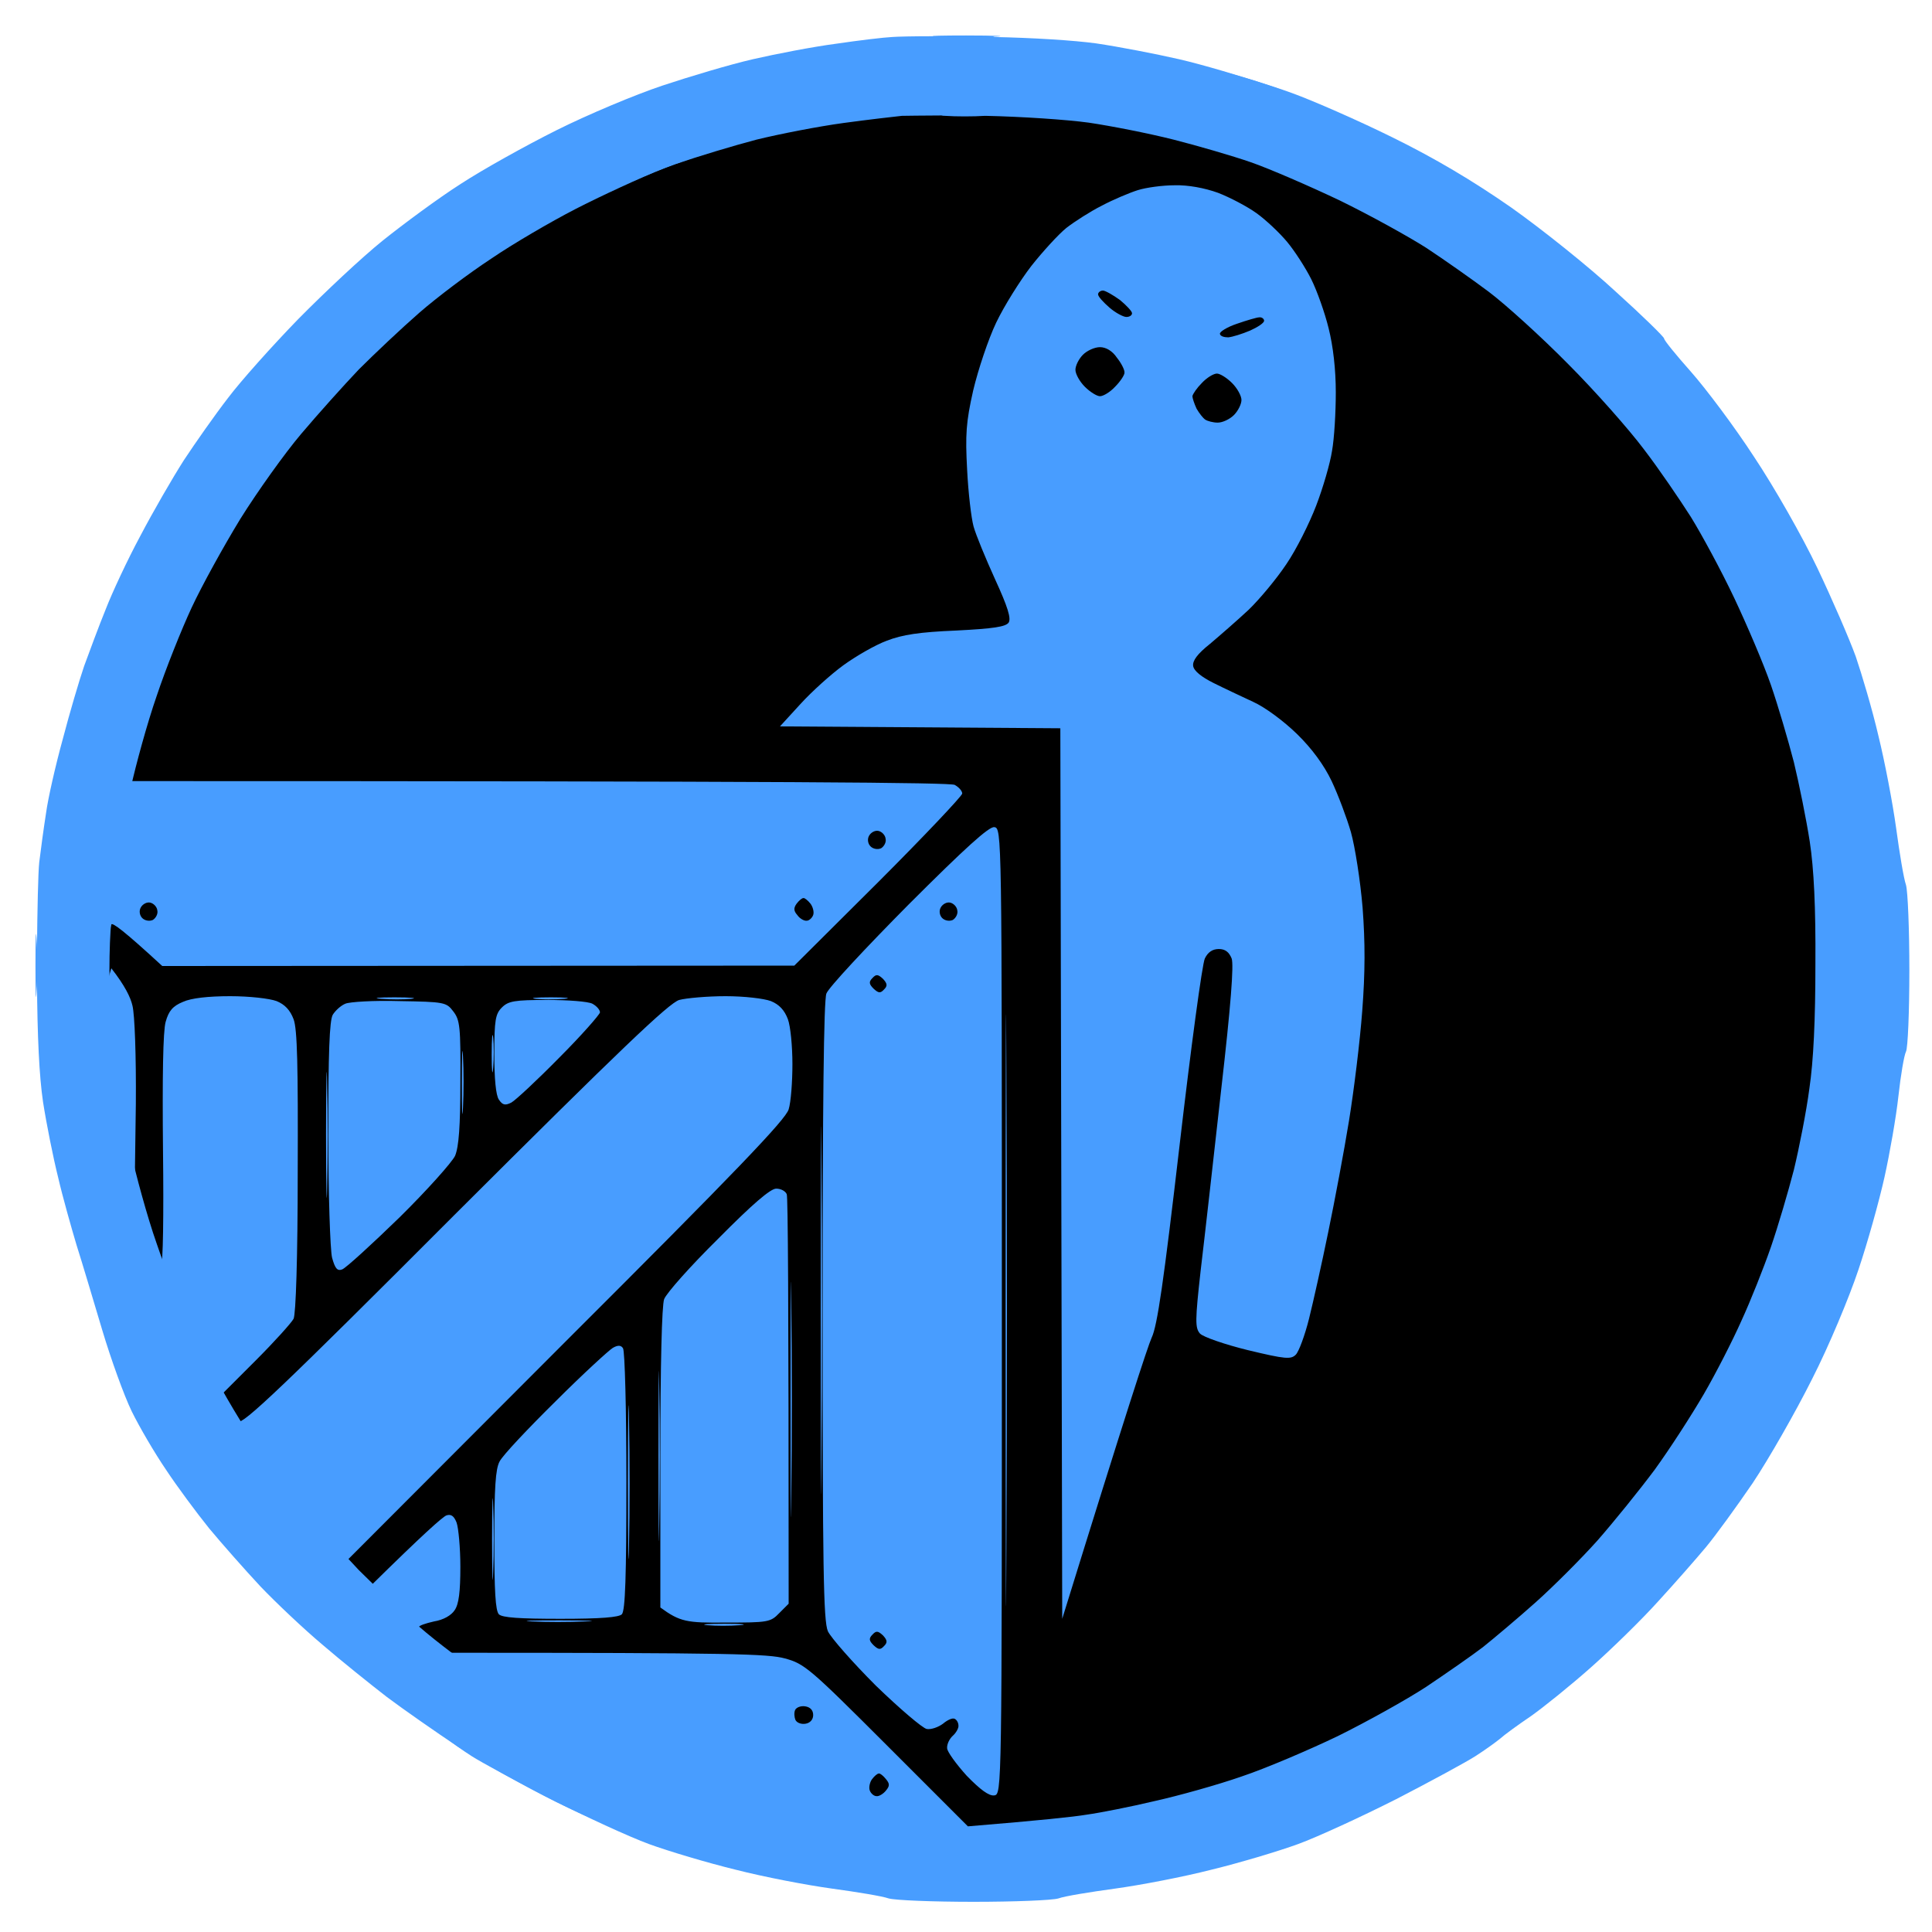 <svg version="1.2" xmlns="http://www.w3.org/2000/svg" viewBox="0 0 512 512" width="512" height="512">
	<title>svg</title>
	<style>
		.s0 { fill: #000000 } 
		.s1 { opacity: .1;fill: #000000 } 
		.s2 { opacity: .2;fill: #000000 } 
		.s3 { fill: #489dff } 
	</style>
	<g id="Back">
		<path id="Path 0" class="s0" d="m261 23.7c8 0.1 19 0.7 24.5 1.4c5.5 0.6 18.6 3.4 29 6.1c10.4 2.6 24.2 6.9 30.5 9.4c6.3 2.5 15.6 6.6 20.5 9.1c4.9 2.5 12.6 6.9 17 9.7c4.4 2.8 12.3 8.3 17.5 12.2c5.2 4 12.9 10.3 17 14c4.1 3.8 10.9 10.7 15 15.4c4.1 4.7 10.5 12.3 14.1 17c3.6 4.7 9.6 13.7 13.4 20c3.7 6.3 8.2 14.7 10 18.5c1.8 3.8 4.3 9.7 5.5 13c1.2 3.3 4 11.2 6.2 17.5c2.1 6.3 4.7 15.1 5.8 19.5c1 4.4 2.6 13.2 3.5 19.5c1 7.4 1.6 18.5 1.6 31c0 12.5-0.6 23.6-1.6 31c-0.9 6.3-2.5 15.1-3.5 19.5c-1 4.4-4.2 14.8-7 23c-2.9 8.3-7.9 20.5-11.1 27.3c-3.2 6.7-8.9 17-12.5 23c-3.6 5.9-8 12.3-9.8 14.2c-1.9 1.9-5 5.8-7 8.5c-2.1 2.8-8.8 10.1-14.9 16.4c-6.2 6.2-15 14.3-19.7 18c-4.7 3.6-9.3 7.4-10.2 8.4c-1 0.9-4.4 3.3-7.6 5.4c-3.1 2-7.7 4.8-10.2 6.3c-2.5 1.4-10.5 5.4-17.8 8.8c-7.2 3.4-16.2 7.3-20 8.7c-3.7 1.4-13.7 4.6-22.2 7c-10 2.8-20.1 5-28.5 6c-7.1 0.8-14.8 1.7-17 2c-2.2 0.3-8.3 0.5-13.5 0.5c-5.2 0-11.5-0.2-14-0.5c-2.5-0.3-10.1-1.3-17-2.1c-6.9-0.8-17.2-2.9-23-4.5c-5.8-1.7-13.9-4.1-18-5.4c-4.1-1.3-9.8-3.2-12.5-4.2c-2.8-0.9-12-5.2-20.5-9.4c-8.5-4.2-18.9-9.8-23-12.5c-4.1-2.7-8.2-5.5-9-6.4c-0.9-0.8-6.1-5.1-11.5-9.5c-5.5-4.4-13.8-11.8-18.3-16.5c-4.6-4.7-11.3-12.3-14.9-17c-3.7-4.7-7.9-9.9-9.4-11.5c-1.5-1.6-5.3-7.3-8.4-12.5c-3.2-5.2-8.4-14.9-11.5-21.5c-3.2-6.6-7.7-17.6-10-24.5c-2.2-6.9-5.6-18.6-7.4-26c-1.9-7.4-3.9-18-4.5-23.5c-0.6-5.5-1.4-11.8-1.6-14c-0.3-2.2-0.5-7.8-0.5-12.5c0-4.7 0.2-10.3 0.5-12.5c0.2-2.2 0.9-8.5 1.6-14c0.6-5.5 3-17.7 5.4-27c2.4-9.3 6.4-22.6 8.9-29.5c2.5-6.9 7.7-18.3 11.4-25.5c3.8-7.2 9-16.2 11.7-20c2.6-3.8 7.7-10.8 11.3-15.5c3.6-4.7 12.2-14.1 19.1-21c6.9-6.9 17.1-15.9 22.6-20c5.5-4.1 12.7-9.3 16-11.4c3.3-2.1 10.3-6.2 15.5-9c5.2-2.8 11.5-5.9 14-6.9c2.5-1 9.2-3.6 15-5.8c5.8-2.2 18.4-6 28-8.4c9.6-2.4 21.8-4.8 27-5.4c5.2-0.6 10.8-1.2 12.5-1.4c1.7-0.1 9.5-0.1 17.5 0z" />
		<path id="Path 1" class="s1" d="m258 23.4c5.8 0 8 0.1 5 0.3c-3 0.2-7.8 0.2-10.5 0c-2.8-0.2-0.3-0.3 5.5-0.3zm-235.3 230.1c0.2 2.2 0.2 5.6 0 7.5c-0.2 1.9-0.4 0.1-0.4-4c0-4.1 0.2-5.7 0.4-3.5z" />
		<path id="Path 2" class="s2" d="m492.7 252c0.2 2.5 0.2 6.8 0 9.5c-0.2 2.8-0.3 0.7-0.3-4.5c0-5.2 0.1-7.5 0.3-5zm-234.7 239.3c4.7 0 6.5 0.2 4 0.4c-2.5 0.2-6.3 0.2-8.5 0c-2.2-0.2-0.2-0.4 4.5-0.4z" />
	</g>
	<path id="Border" fill-rule="evenodd" class="s3" d="m258.5 10.4c12.1 0.2 25.5 1 31.5 1.9c5.8 0.8 14.1 2.3 18.5 3.2c4.4 0.9 11.6 2.5 16 3.6c4.4 1.1 12.5 3.6 18 5.6c5.5 2 17.4 7.2 26.5 11.7c11.2 5.5 21.3 11.5 31.5 18.6c8.2 5.8 20.7 15.8 27.7 22.3c7.1 6.4 12.8 12 12.8 12.4c0 0.5 3.2 4.4 7.1 8.8c3.9 4.4 11.5 14.5 16.7 22.5c5.4 8.1 12.8 21.1 16.8 29.5c3.9 8.2 8.5 18.8 10.2 23.5c1.6 4.7 4.4 14.1 6 21c1.7 6.9 3.8 17.9 4.7 24.5c0.9 6.6 2 13.3 2.6 15c0.5 1.7 0.9 11.9 0.9 22.7c0 10.9-0.4 20.6-0.9 21.5c-0.5 1-1.4 6.3-2 11.8c-0.6 5.5-2.3 15.2-3.7 21.5c-1.4 6.3-4.5 17.4-6.9 24.5c-2.4 7.2-7.8 20.2-12.3 29c-4.4 8.8-11.5 21.2-15.7 27.5c-4.3 6.3-9.9 14-12.4 17c-2.5 3-8.2 9.5-12.6 14.3c-4.4 4.9-12.4 12.7-17.8 17.5c-5.4 4.8-12.6 10.6-16 13c-3.4 2.3-7.1 5-8.2 6c-1.1 0.9-4 3-6.5 4.6c-2.5 1.6-11.9 6.7-21 11.4c-9.1 4.6-20.8 10-26 11.9c-5.2 1.9-15.6 5-23 6.8c-7.4 1.9-18.9 4.1-25.5 5c-6.6 0.9-13.4 2-15 2.6c-1.6 0.5-11.8 0.9-22.5 0.9c-10.7 0-20.8-0.4-22.5-0.9c-1.7-0.6-8.4-1.7-15-2.6c-6.6-0.9-18.1-3.1-25.5-5c-7.4-1.8-17.8-4.9-23-6.8c-5.2-1.9-16.9-7.3-26-11.9c-9.1-4.7-18.5-9.8-21-11.4c-2.5-1.6-5.4-3.7-6.5-4.6c-1.1-1-4.8-3.7-8.2-6c-3.4-2.4-10.6-8.2-16-13c-5.4-4.8-13.4-12.6-17.8-17.5c-4.4-4.8-10.1-11.3-12.6-14.3c-2.5-3-8.1-10.7-12.4-17c-4.2-6.3-11.3-18.7-15.7-27.5c-4.5-8.8-9.9-21.8-12.3-29c-2.4-7.1-5.5-18.2-6.9-24.5c-1.4-6.3-3.3-16.4-4.2-22.5c-1-6.4-1.9-19.4-2.1-31c-0.2-11.4 0-21.5 0.6-23.5c0.5-1.9 1.7-8.9 2.6-15.5c0.9-6.6 3-17.6 4.7-24.5c1.6-6.9 4.4-16.3 6-21c1.7-4.7 6.3-15.3 10.2-23.5c4-8.4 11.4-21.4 16.8-29.5c5.2-8 12.8-18.1 16.7-22.5c3.9-4.4 7.1-8.3 7.1-8.8c0-0.4 5.7-6 12.8-12.5c7-6.4 19.5-16.4 27.7-22.2c10.2-7.1 20.3-13.1 31.5-18.6c9.1-4.5 21-9.7 26.5-11.7c5.5-2 13.6-4.5 18-5.6c4.4-1.1 12.5-2.9 18-4c5.5-1.1 13.4-2.3 17.5-2.6c4.1-0.4 8.2-1.1 9-1.6c0.8-0.5 10.9-0.7 22.5-0.5zm-31.5 21.2c-6.9 0.9-18.6 3.2-26 5c-7.4 1.9-18.7 5.5-25 8c-6.3 2.5-16.9 7.4-23.5 10.8c-6.6 3.4-16.7 9.3-22.4 13.2c-5.8 3.8-14.3 10.2-19 14.3c-4.7 4.1-11.9 10.9-16 15c-4 4.2-10.9 11.9-15.3 17.1c-4.4 5.2-11.6 15.3-16.1 22.5c-4.4 7.2-10.2 17.7-12.9 23.5c-2.7 5.8-6.9 16.3-9.3 23.5c-2.5 7.2-5.5 18.2-6.9 24.5c-1.3 6.3-2.9 16-3.6 21.5c-0.6 5.5-1.3 11.8-1.5 14c-0.3 2.2-0.5 7.8-0.5 12.5c0 4.7 0.2 10.3 0.5 12.5c0.2 2.2 0.9 8.5 1.5 14c0.7 5.5 2.3 15.2 3.6 21.5c1.4 6.3 4.4 17.4 6.9 24.5c2.4 7.1 6.6 17.7 9.3 23.5c2.7 5.8 8.5 16.4 12.9 23.5c4.5 7.1 11.7 17.3 16.1 22.5c4.4 5.2 11.3 12.9 15.3 17.1c4.1 4.1 11.3 10.9 16 15c4.7 4.1 13.2 10.5 19 14.3c5.7 3.9 15.8 9.8 22.4 13.2c6.6 3.4 17.2 8.3 23.5 10.8c6.3 2.5 16.9 5.9 23.5 7.6c6.6 1.7 16.1 3.7 21 4.5c4.9 0.8 13.3 1.9 18.5 2.5c5.2 0.5 13.8 1 19 1c5.2 0 13.8-0.5 19-1c5.2-0.6 13.6-1.7 18.5-2.5c4.9-0.8 14.4-2.8 21-4.5c6.6-1.7 17.2-5.1 23.5-7.6c6.3-2.5 16.9-7.4 23.5-10.8c6.6-3.4 16.3-9.1 21.5-12.5c5.2-3.5 13.1-9.4 17.5-13.1c4.4-3.7 11.4-10.1 15.6-14.1c4.1-4.1 10.6-11 14.5-15.4c3.8-4.4 9-10.9 11.5-14.5c2.6-3.6 7.5-11.2 10.9-17c3.5-5.8 8.3-14.8 10.7-20c2.4-5.2 6.4-15.4 8.8-22.5c2.4-7.1 5.4-17.3 6.5-22.5c1.2-5.2 2.8-14.2 3.6-20c0.9-6.4 1.5-18.1 1.5-30c0-11.9-0.6-23.6-1.5-30c-0.8-5.8-2.4-14.8-3.6-20c-1.1-5.2-3.8-14.7-5.9-21c-2.1-6.3-6.2-16.7-9-23c-2.9-6.3-8.5-16.9-12.6-23.5c-4-6.6-9.1-14.3-11.2-17.1c-2.1-2.8-7.9-9.7-12.8-15.3c-4.9-5.6-13.5-14.2-19-19c-5.5-4.9-11.4-10-13-11.3c-1.6-1.4-7.3-5.4-12.5-8.9c-5.2-3.4-14.9-9.1-21.5-12.5c-6.6-3.4-17.2-8.3-23.5-10.8c-6.3-2.5-17.6-6.1-25-8c-7.4-1.8-19.1-4.1-26-5c-6.9-1-19.2-1.8-27.5-1.9c-8.2-0.1-16.6-0.1-18.5 0.1c-1.9 0.1-9.1 0.9-16 1.8z" />
	<g id="2">
	</g>
	<g id="3">
	</g>
	<g id="4">
		<path id="Path 0" fill-rule="evenodd" class="s3" d="m290.5 11.5c6.1 0.9 15.9 2.8 22 4.2c6.1 1.4 16.9 4.6 24 7c7.1 2.4 19.8 7.7 28 11.8c8.3 4.1 19.7 10.5 25.5 14.3c5.8 3.7 15 10.5 20.5 14.9c5.5 4.4 15.6 13.9 22.5 20.9c6.9 7.1 15.3 16.5 18.6 20.9c3.4 4.4 8.6 11.8 11.7 16.5c3 4.7 8.2 13.7 11.5 20c3.3 6.3 7.8 16 10 21.5c2.2 5.5 5.1 13.6 6.5 18c1.5 4.4 3.8 12.7 5.1 18.5c1.4 5.8 3.2 15.4 4.1 21.5c1.1 7.6 1.6 18.2 1.6 34.5c0 16.3-0.5 26.9-1.6 34.5c-0.9 6.1-2.7 15.7-4.1 21.5c-1.3 5.8-3.9 14.8-5.6 20c-1.7 5.2-5.1 14.2-7.5 20c-2.4 5.8-6.8 15-9.8 20.5c-2.9 5.5-8.2 14.3-11.7 19.5c-3.5 5.2-9 12.9-12.3 17c-3.2 4.1-11.1 12.8-17.5 19.4c-6.3 6.5-16 15.5-21.5 19.9c-5.5 4.4-14.7 11.2-20.5 14.9c-5.8 3.8-17.3 10.2-25.5 14.3c-8.3 4.1-20.9 9.4-28 11.8c-7.1 2.4-17.9 5.6-24 7c-6.1 1.4-15.9 3.3-22 4.2c-7.6 1.1-18.2 1.6-34.5 1.6c-16.3 0-26.9-0.5-34.5-1.6c-6.1-0.9-15.7-2.7-21.5-4.1c-5.8-1.3-16.6-4.4-24-6.9c-7.4-2.5-20.3-7.8-28.5-11.9c-8.3-4.1-20-10.7-26-14.6c-6-4-14.6-10-19-13.3c-4.4-3.4-12-9.5-17-13.8c-5-4.2-12.4-11.2-16.5-15.5c-4.1-4.4-10.2-11.3-13.6-15.4c-3.3-4.1-8.5-11.1-11.4-15.5c-3-4.4-7.1-11.4-9.1-15.5c-2-4.1-5.5-13.8-7.8-21.5c-2.3-7.7-5.3-17.8-6.8-22.5c-1.4-4.7-3.7-12.8-4.9-18c-1.3-5.2-3.1-14.2-4-20c-1-6.8-1.5-17.1-1.6-32q0 1.4-0.1 2.5c-0.2 3.9-0.3 0.9-0.3-6.5c0-7.4 0.1-10.6 0.3-7q0.1 1.2 0.1 2.6c0.1-10.7 0.3-20.3 0.6-23.1c0.4-3.3 1.2-9.2 1.8-13c0.5-3.8 2.5-12.6 4.4-19.5c1.8-6.9 4.4-15.7 5.7-19.5c1.4-3.8 3.9-10.6 5.7-15c1.7-4.4 5.8-13.2 9.2-19.5c3.3-6.3 8.5-15.3 11.5-20c3.1-4.7 8.3-12.1 11.7-16.5c3.3-4.4 11.7-13.8 18.6-20.9c6.9-7 17-16.5 22.5-20.9c5.5-4.4 14.7-11.2 20.5-14.9c5.8-3.8 17.3-10.2 25.5-14.3c8.2-4.1 20.8-9.4 28-11.8c7.2-2.4 17.9-5.6 24-7c6.1-1.4 15.9-3.3 22-4.1c6.1-0.9 12.8-1.7 15-1.8c1.3-0.1 5.5-0.2 10.9-0.2c-1.2-0.1 2.1-0.2 8.6-0.2c8 0 11.4 0.2 7.5 0.3q-0.2 0.1-0.4 0.1c10.5 0.2 21.6 0.9 27.4 1.7zm-67 21.1c-6.6 0.9-16.9 2.9-23 4.4c-6.1 1.6-15.7 4.5-21.5 6.5c-5.8 2-16.6 6.6-24 10.3c-7.4 3.7-18.2 9.8-24 13.7c-5.8 3.8-14.1 9.9-18.5 13.5c-4.3 3.6-12.2 10.8-17.5 16c-5.2 5.3-12.4 13.2-15.9 17.5c-3.5 4.4-9.6 12.7-13.4 18.5c-3.8 5.8-10 16.8-13.7 24.5c-3.8 7.7-8.3 18.1-10 23c-1.7 4.9-4.2 12.9-5.6 17.8l-2.4 8.7c178.8 0 217.7 0.4 219 1c1.1 0.6 2 1.6 2 2.3c0 0.6-10 11.2-22.2 23.4l-22.3 22.2l-167.5 0.1c-10.1-9.3-13.2-11.6-13.5-11c-0.3 0.6-0.7 4.5-1 8.8c-0.3 4.2-0.1 6.6 0.3 5.2l0.7-2.4c3.6 4.6 5.1 7.7 5.6 9.9c0.6 2.3 1 13.4 0.9 26l-0.3 22c4.9 14.7 6.6 19.5 7 20.2c0.5 0.6 0.7-12.7 0.5-29.5c-0.2-19.9 0-32 0.7-34.4c0.8-2.9 1.9-4.2 4.6-5.3c2.2-1 6.7-1.5 12.5-1.5c5.1 0 10.4 0.6 12.3 1.3c2.2 0.9 3.6 2.4 4.5 4.8c1 2.6 1.2 12.5 1.1 40.4c0 22.9-0.5 37.8-1.1 39c-0.6 1.1-5.1 6.1-10 11l-9 9c2.3 4.6 3.6 6.5 4.3 7.2c1.1 1 11.8-9.1 57.4-54.8c43.9-43.8 56.8-56.1 59.5-56.9c1.9-0.5 7.4-1 12.3-1c4.9 0 10.1 0.6 12 1.3c2.2 0.9 3.6 2.4 4.5 4.8c0.7 1.9 1.2 7.2 1.2 11.9c0 4.7-0.4 10.1-1 12c-0.8 2.7-13.9 16.4-59.3 61.7l-58.2 58.3l6.5 6.5c14.3-14.1 19.3-18.5 20.3-18.9c1.2-0.4 2 0.1 2.7 1.9c0.5 1.4 1 6.7 1 11.7c0 6.6-0.4 9.9-1.5 11.5c-0.9 1.4-3 2.6-5.5 3c-2.2 0.5-4 1.1-4 1.5c0 0.5 1.8 2.2 4 3.8l4 3c75.5 0 84.6 0.3 89 1.5c5.2 1.4 6.6 2.6 27 23l21.5 21.5c19.4-1.6 27.9-2.5 31.5-3.1c3.6-0.5 11.7-2.1 18-3.6c6.3-1.4 16.7-4.3 23-6.5c6.3-2.1 17.8-7 25.5-10.7c7.7-3.8 18.3-9.7 23.5-13.1c5.2-3.5 12-8.2 15-10.5c3-2.4 9.3-7.7 14-11.9c4.7-4.2 12-11.5 16.3-16.3c4.3-4.9 11.1-13.3 15.2-18.8c4-5.5 9.8-14.5 13-20c3.2-5.5 7.7-14.3 10-19.5c2.4-5.2 5.9-14 7.8-19.5c1.9-5.5 4.6-14.7 6.1-20.5c1.4-5.8 3.3-15.4 4.1-21.5c1.1-7.4 1.6-18.2 1.6-33c0.1-15.1-0.4-25.3-1.5-32.5c-0.9-5.8-2.8-15.2-4.2-21c-1.5-5.8-4.2-15-6.1-20.5c-1.9-5.5-6.3-15.8-9.7-23c-3.4-7.2-8.6-16.8-11.5-21.5c-3-4.7-8.5-12.8-12.5-18c-3.9-5.2-12.9-15.4-20.1-22.6c-7.1-7.2-16.6-15.8-21-19.1c-4.4-3.3-11.8-8.5-16.5-11.6c-4.7-3-15-8.7-23-12.6c-8-3.8-18.6-8.4-23.5-10.1c-4.9-1.7-14.2-4.4-20.5-6c-6.3-1.6-16.4-3.6-22.5-4.5c-5.8-0.8-17.8-1.6-27.3-1.8q-0.1 0-0.2 0c-3 0.2-7.7 0.2-10.5 0q-0.7 0-1-0.1c-5.2 0-9.3 0.1-10.5 0.1c-1.9 0.2-8.9 1-15.5 1.9zm7.2 191.7c0.7 0.7 1.9 0.9 2.8 0.5c0.8-0.5 1.4-1.6 1.2-2.5c-0.1-1-1-1.9-1.9-2.1c-0.9-0.2-2 0.4-2.5 1.3c-0.5 0.9-0.3 2.1 0.4 2.8zm-19.4 18.2c0.6 0.9 1.8 1.6 2.5 1.5c0.6 0 1.4-0.7 1.7-1.5c0.3-0.8-0.1-2.2-0.7-3c-0.7-0.9-1.6-1.6-1.9-1.5c-0.4 0-1.2 0.7-1.8 1.5c-0.8 1.1-0.8 1.9 0.2 3zm-173.6 0.8c0.7 0.7 1.9 0.9 2.8 0.5c0.8-0.5 1.4-1.6 1.2-2.5c-0.1-1-1-1.9-1.9-2.1c-0.9-0.2-2 0.4-2.5 1.3c-0.5 0.9-0.3 2.1 0.4 2.8zm173.1 212.5c0.4 0.8 1.6 1.2 2.7 1c1.2-0.2 2-1.1 2-2.3c0-1.3-0.8-2.1-2.1-2.3c-1.2-0.2-2.4 0.3-2.7 1c-0.3 0.7-0.2 1.9 0.1 2.6zm19.7 18.7c0.3 0.8 1.1 1.5 1.8 1.5c0.6 0.1 1.8-0.6 2.5-1.5c1-1.2 1-1.8 0-3c-0.7-0.9-1.6-1.6-1.9-1.5c-0.4 0-1.2 0.7-1.8 1.5c-0.6 0.8-0.9 2.2-0.6 3zm272.2-225.5c0.2 3.6 0.2 9.6 0 13.5c-0.2 3.9-0.3 0.9-0.3-6.5c0-7.4 0.1-10.6 0.3-7zm-246.7 253.4c8 0 11.4 0.2 7.5 0.3c-3.9 0.2-10.4 0.2-14.5 0c-4.1-0.1-1-0.3 7-0.3zm55.3-453.3c3.5-0.1 7.9 0.7 11.5 2c3.1 1.2 7.7 3.6 10.2 5.4c2.5 1.8 6.1 5.2 8.1 7.6c2 2.4 4.9 6.9 6.4 9.9c1.5 3 3.6 8.9 4.6 13c1.2 4.8 1.9 10.9 1.9 17c0 5.2-0.4 12.2-1 15.5c-0.5 3.3-2.4 9.8-4.2 14.5c-1.8 4.7-5.3 11.7-7.9 15.5c-2.6 3.9-7.1 9.3-10 12.1c-3 2.8-7.6 6.8-10.2 9c-3.4 2.7-4.7 4.5-4.5 5.9c0.2 1.3 2.2 2.9 5.4 4.5c2.8 1.4 7.5 3.6 10.5 5c3.1 1.4 8 5 11.6 8.5c4 3.9 7.2 8.3 9.2 12.5c1.7 3.6 4 9.7 5.1 13.5c1.1 3.9 2.5 12.9 3.1 20c0.7 9.3 0.7 17.1-0.1 27.5c-0.6 8-2.2 21-3.5 29c-1.3 8-3.8 21.3-5.5 29.5c-1.7 8.3-4 18.6-5.1 23c-1.1 4.4-2.7 8.7-3.5 9.5c-1.3 1.3-2.7 1.2-12.7-1.2c-6.1-1.5-11.9-3.5-12.7-4.4c-1.3-1.5-1.3-3.4 0.2-16.8c1-8.3 3.4-29.7 5.4-47.6c2.6-22.6 3.4-33.3 2.8-35c-0.7-1.7-1.7-2.5-3.4-2.5q-2.5 0-3.7 2.5c-0.7 1.4-3.7 23.7-6.7 49.5c-4.2 36.1-5.9 47.9-7.4 51c-1 2.2-6.8 19.9-23.7 74.5l-0.5-236l-74.3-0.5l5.4-5.9c3-3.3 8.1-7.9 11.4-10.3c3.3-2.4 8.5-5.4 11.5-6.5c4.1-1.6 8.7-2.3 18.4-2.7c9.9-0.5 13.1-1 13.9-2.1c0.7-1.1-0.2-4.1-3.6-11.5c-2.5-5.5-5.1-11.8-5.7-14c-0.6-2.2-1.4-8.9-1.7-15c-0.5-9.3-0.3-12.6 1.6-21c1.3-5.5 4-13.6 6.1-18c2.1-4.4 6.3-11.1 9.3-15c3-3.8 7.2-8.4 9.3-10.1c2.2-1.7 6.4-4.4 9.4-5.9c3-1.6 7.3-3.4 9.5-4.1c2.2-0.7 6.6-1.3 9.8-1.3zm-17.3 32.4c1.6 1.4 3.7 2.5 4.5 2.5c0.8 0 1.5-0.4 1.5-1c0-0.5-1.5-2.1-3.2-3.5c-1.8-1.3-3.9-2.5-4.5-2.5c-0.7 0-1.3 0.5-1.3 1c0 0.6 1.4 2.1 3 3.5zm29.3 7c0.1 0.6 1.1 0.9 2.2 0.9c1.1-0.1 3.7-0.9 5.8-1.8c2-0.9 3.7-2 3.7-2.6c0-0.5-0.6-1-1.3-0.9c-0.6 0-3.3 0.8-5.9 1.7c-2.7 0.9-4.7 2.2-4.5 2.7zm-38.3 9.5c0 1.1 1.1 3.1 2.5 4.5c1.4 1.4 3.2 2.5 4 2.5c0.9 0 2.7-1.1 4-2.5c1.4-1.4 2.5-3.1 2.5-3.7c0.1-0.7-0.8-2.5-2-4c-1.2-1.8-2.9-2.8-4.5-2.8c-1.4 0-3.4 0.9-4.5 2c-1.1 1.1-2 2.9-2 4zm31 7c0 0.5 0.5 2 1.1 3.3c0.7 1.2 1.7 2.5 2.3 2.9c0.6 0.4 2.1 0.8 3.3 0.8c1.3 0 3.2-0.9 4.3-2c1.1-1.1 2-2.9 2-4c0-1.1-1.1-3.1-2.5-4.5c-1.4-1.4-3.2-2.5-4-2.5c-0.9 0-2.7 1.1-4 2.5c-1.3 1.3-2.4 2.9-2.5 3.5zm-52.5 114.2c2 0.3 2 1.1 2 128.3c0 127.2 0 128-2 128.3c-1.4 0.2-3.7-1.5-7.3-5.2c-2.8-3.1-5.2-6.4-5.2-7.3c-0.1-1 0.6-2.5 1.5-3.3c0.9-0.8 1.6-2.1 1.5-2.7c0-0.7-0.4-1.5-1-1.8c-0.6-0.3-1.9 0.3-3.1 1.3c-1.2 0.9-3.1 1.6-4.3 1.4c-1.1-0.2-7.2-5.4-13.5-11.5c-6.2-6.2-11.9-12.7-12.7-14.4c-1.2-2.7-1.4-17.3-1.4-84.8c0-54.4 0.3-82.4 1-84.2c0.6-1.6 10.4-12.1 21.8-23.6c15-15 21.3-20.7 22.7-20.5zm-13.8 24.1c0.7 0.7 1.9 0.9 2.8 0.5c0.8-0.5 1.4-1.6 1.2-2.5c-0.1-1-1-1.9-1.9-2.1c-0.9-0.2-2 0.4-2.5 1.3c-0.5 0.9-0.3 2.1 0.4 2.8zm-18.2 18.7c1.3 1.2 1.8 1.3 2.8 0.2c0.9-0.9 0.9-1.5-0.3-2.8c-1.3-1.2-1.8-1.3-2.8-0.2c-1 1-0.9 1.6 0.3 2.8zm0 174c1.3 1.2 1.8 1.3 2.8 0.2c0.9-0.9 0.9-1.5-0.3-2.8c-1.3-1.2-1.8-1.3-2.8-0.2c-1 1-0.9 1.6 0.3 2.8zm-125.7-170.7c11.9 0.2 12.5 0.3 14.3 2.7c1.8 2.3 2 4.1 1.9 18.8c0 11.6-0.4 17.1-1.4 19.5c-0.8 1.7-7.4 9.1-14.7 16.3c-7.4 7.2-14.2 13.4-15.2 13.8c-1.3 0.5-1.9-0.2-2.7-3.1c-0.5-2.1-1-16.9-1-33c0-21.1 0.3-29.9 1.2-31.4c0.7-1.1 2.1-2.4 3.3-2.9c1.1-0.5 7.6-0.9 14.3-0.7zm39.2-0.3c5.5 0 10.9 0.4 12 1c1.1 0.6 2 1.6 2 2.3c-0.1 0.6-4.9 6.1-10.8 12c-5.9 6-11.6 11.3-12.7 11.9c-1.6 0.8-2.3 0.7-3.3-0.8c-0.8-1.2-1.2-5.5-1.2-12.1c0-9 0.3-10.6 2-12.3c1.7-1.7 3.3-2 12-2zm60.7 50c1.3 0 2.5 0.7 2.8 1.5c0.3 0.8 0.5 25.6 0.5 108.5l-2.5 2.5c-2.3 2.4-3 2.5-14.2 2.5c-10.3 0.1-12.1-0.2-17.3-4v-39.5c0-25.2 0.4-40.5 1-42.2c0.6-1.6 7-8.8 14.3-16c9.2-9.3 13.9-13.3 15.4-13.3zm-40.6 42.3c0.5 0.7 0.9 16.5 0.9 35.2c0 25.4-0.3 34.3-1.2 35.3c-0.8 0.8-5.5 1.2-16.2 1.2c-10.9 0-15.5-0.3-16.4-1.2c-0.9-1-1.2-6.1-1.2-19.5c0-13.9 0.3-19 1.4-21c0.8-1.6 7.5-8.7 14.8-15.9c7.3-7.3 14.2-13.6 15.2-14.2c1.4-0.8 2.2-0.7 2.7 0.1zm-60.6-93c4.4 0 6.4 0.2 4.5 0.4c-1.9 0.2-5.5 0.2-8 0c-2.5-0.2-0.9-0.4 3.5-0.4zm41.5 0c4.1 0 5.7 0.2 3.5 0.4c-2.2 0.2-5.6 0.2-7.5 0c-1.9-0.2-0.1-0.4 4-0.4zm71.7 43.2c0.2 21.4 0.2 57 0 79c-0.1 22-0.2 4.4-0.2-39c0-43.4 0.1-61.4 0.2-40zm-87-32.5c0.2 1.9 0.2 5.5 0 8c-0.2 2.5-0.4 0.9-0.4-3.5c0-4.4 0.2-6.4 0.4-4.5zm-44 12.5c0.2 7.7 0.2 19.9 0 27c-0.1 7.1-0.3 0.9-0.3-14c0-14.9 0.2-20.7 0.3-13zm36-7.5c0.2 3.6 0.2 9.6 0 13.5c-0.2 3.9-0.3 0.9-0.3-6.5c0-7.4 0.1-10.6 0.3-7zm87 65.5c0.2 13.8 0.2 36.5 0 50.5c-0.1 14-0.2 2.8-0.2-25c0-27.8 0.1-39.2 0.2-25.5zm-35 22c0.2 9.9 0.2 26.3 0 36.5c-0.1 10.2-0.2 2.1-0.2-18c0-20.1 0.1-28.4 0.2-18.5zm17.3 62.8c4.7 0 6.5 0.2 4 0.4c-2.5 0.2-6.3 0.2-8.5 0c-2.2-0.2-0.2-0.4 4.5-0.4zm74.7-146.8c0.2 34.6 0.2 91.8 0 127c-0.1 35.2-0.2 6.9-0.2-63c0-69.8 0.1-98.6 0.2-64zm-100 93c0.2 9.4 0.2 24.2 0 33c-0.1 8.8-0.3 1.2-0.3-17c0-18.1 0.2-25.3 0.3-16zm-36 22.5c0.2 4.7 0.2 12.6 0 17.5c-0.1 5-0.3 1.1-0.3-8.5c0-9.6 0.2-13.7 0.3-9zm17.8 30.4c7.7 0 10.6 0.2 6.5 0.3c-4.1 0.2-10.4 0.2-14 0c-3.6-0.2-0.2-0.3 7.5-0.3z" />
	</g>
</svg>